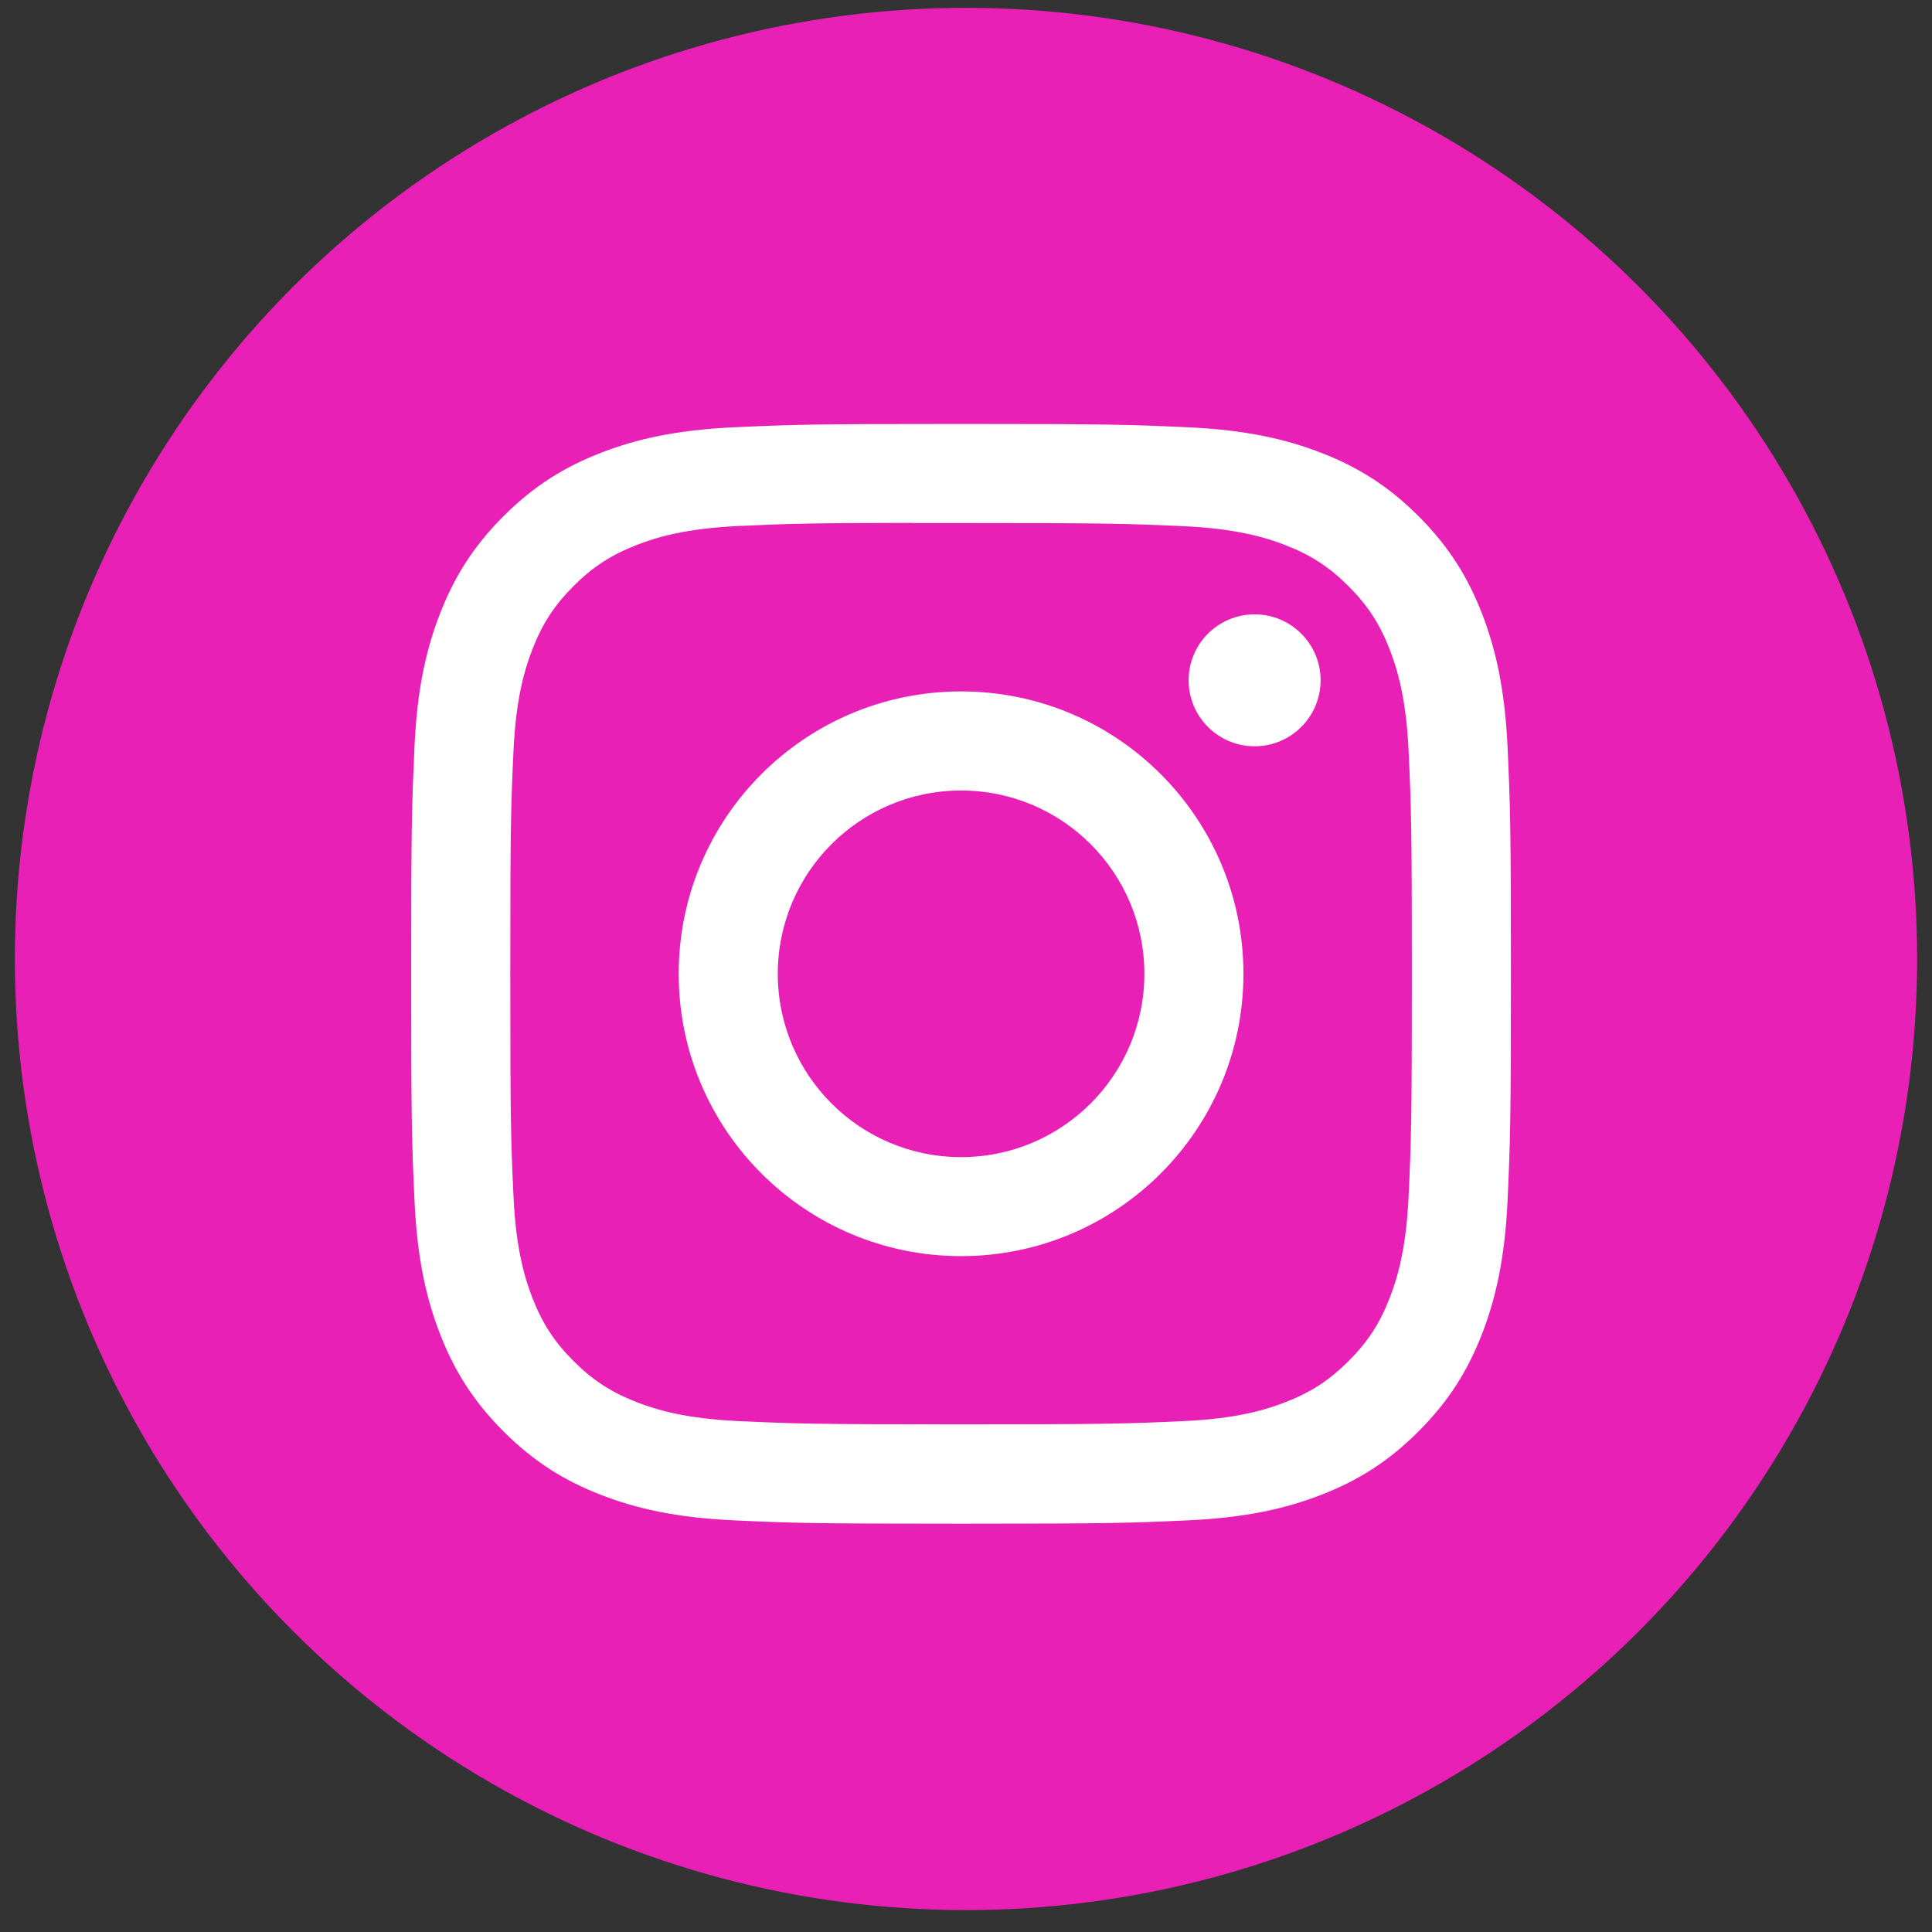 <svg width="65" height="65" viewBox="0 0 65 65" fill="none" xmlns="http://www.w3.org/2000/svg">
<rect x="0" y="0" width="65" height="65" fill="#333333" stroke="none"/>
<g id="Frame 14260">
<circle id="Ellipse 289" cx="32.5" cy="32.263" r="32" fill="#E820B6"/>
<path id="Vector" d="M32.334 14.263C27.31 14.263 26.68 14.285 24.706 14.375C22.737 14.465 21.393 14.777 20.216 15.234C19 15.707 17.967 16.339 16.939 17.367C15.91 18.396 15.278 19.428 14.804 20.644C14.345 21.821 14.033 23.166 13.944 25.134C13.856 27.108 13.833 27.739 13.833 32.763C13.833 37.787 13.855 38.416 13.945 40.389C14.035 42.359 14.347 43.703 14.804 44.879C15.277 46.096 15.909 47.128 16.938 48.157C17.966 49.186 18.998 49.819 20.214 50.292C21.391 50.749 22.736 51.061 24.705 51.151C26.678 51.241 27.308 51.263 32.332 51.263C37.357 51.263 37.986 51.241 39.959 51.151C41.928 51.061 43.274 50.749 44.451 50.292C45.668 49.819 46.698 49.186 47.726 48.157C48.755 47.128 49.387 46.096 49.861 44.88C50.316 43.703 50.628 42.358 50.721 40.389C50.809 38.416 50.833 37.787 50.833 32.763C50.833 27.739 50.809 27.108 50.721 25.135C50.628 23.165 50.316 21.821 49.861 20.645C49.387 19.428 48.755 18.396 47.726 17.367C46.697 16.338 45.668 15.706 44.45 15.234C43.271 14.777 41.926 14.465 39.956 14.375C37.983 14.285 37.355 14.263 32.329 14.263H32.334ZM30.675 17.597C31.168 17.596 31.717 17.597 32.334 17.597C37.274 17.597 37.859 17.615 39.81 17.703C41.614 17.786 42.593 18.087 43.245 18.34C44.108 18.675 44.724 19.076 45.371 19.724C46.018 20.372 46.419 20.988 46.755 21.852C47.008 22.503 47.31 23.482 47.392 25.285C47.481 27.236 47.5 27.822 47.5 32.759C47.5 37.696 47.481 38.282 47.392 40.232C47.31 42.036 47.008 43.015 46.755 43.666C46.42 44.529 46.018 45.144 45.371 45.791C44.723 46.439 44.109 46.84 43.245 47.175C42.594 47.429 41.614 47.73 39.81 47.812C37.86 47.901 37.274 47.92 32.334 47.92C27.395 47.92 26.809 47.901 24.859 47.812C23.055 47.729 22.076 47.428 21.424 47.175C20.561 46.839 19.944 46.438 19.296 45.791C18.649 45.143 18.248 44.528 17.912 43.664C17.659 43.013 17.357 42.034 17.275 40.23C17.186 38.28 17.168 37.694 17.168 32.754C17.168 27.814 17.186 27.231 17.275 25.281C17.357 23.477 17.659 22.498 17.912 21.846C18.247 20.983 18.649 20.366 19.296 19.718C19.944 19.071 20.561 18.67 21.424 18.334C22.076 18.08 23.055 17.779 24.859 17.696C26.566 17.619 27.227 17.596 30.675 17.592V17.597ZM42.21 20.669C40.984 20.669 39.99 21.662 39.99 22.888C39.99 24.113 40.984 25.108 42.21 25.108C43.435 25.108 44.43 24.113 44.43 22.888C44.43 21.662 43.435 20.669 42.21 20.669ZM32.334 23.262C27.088 23.262 22.834 27.516 22.834 32.763C22.834 38.01 27.088 42.261 32.334 42.261C37.581 42.261 41.834 38.01 41.834 32.763C41.834 27.516 37.581 23.262 32.334 23.262ZM32.334 26.596C35.74 26.596 38.501 29.357 38.501 32.763C38.501 36.169 35.74 38.93 32.334 38.93C28.929 38.93 26.168 36.169 26.168 32.763C26.168 29.357 28.929 26.596 32.334 26.596Z" fill="white"/>
</g>
</svg>
